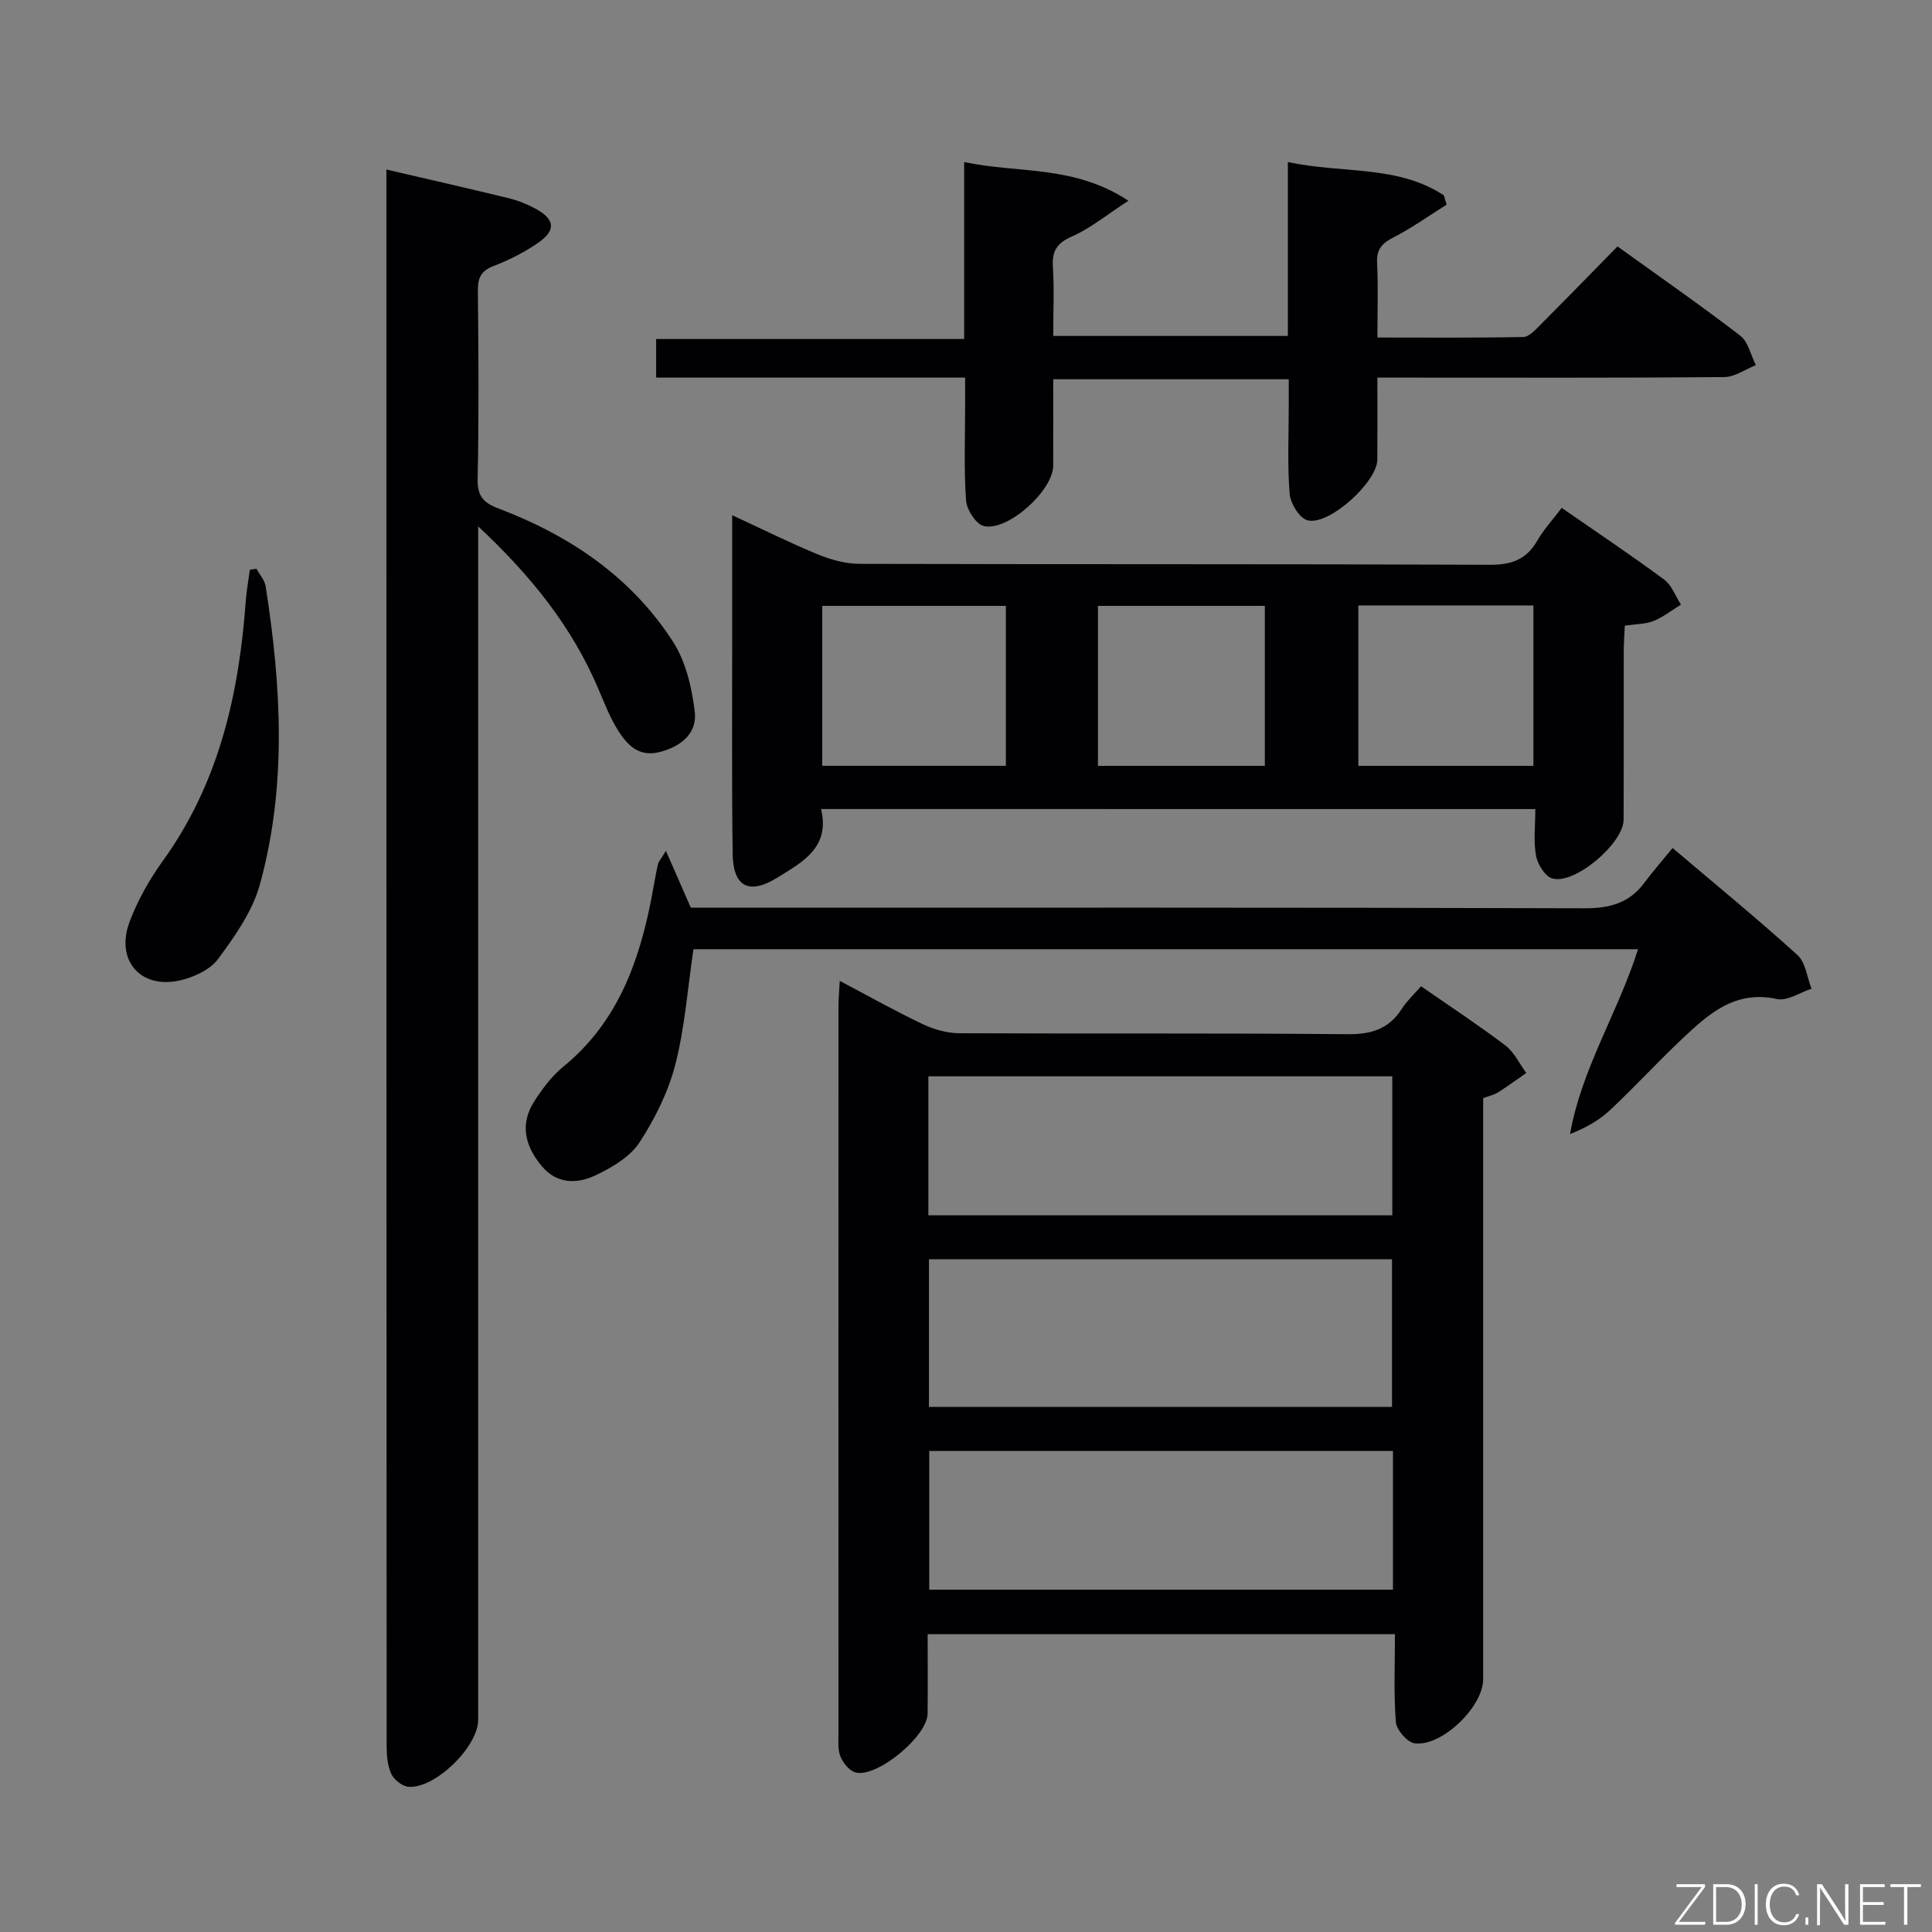 <svg enable-background="new 0 0 400 400" viewBox="0 0 400 400" xmlns="http://www.w3.org/2000/svg"><rect x="0" y="0" width="400" height="400" fill="#808080" stroke="none"/><path d="m294.21 204.19c6.09 4.23 11.92 8.06 17.47 12.27 1.83 1.39 2.9 3.77 4.32 5.69-1.94 1.35-3.85 2.75-5.84 4.01-.82.52-1.84.73-3.09 1.2v5.91 114.42c0 5.63-8.49 13.95-14.15 13.25-1.52-.19-3.79-2.76-3.92-4.38-.47-5.93-.19-11.92-.19-18.22-32.51 0-64.36 0-96.75 0 0 5.58.05 11.03-.01 16.48-.05 4.66-10.52 13.33-14.93 12.14-1.28-.34-2.58-1.97-3.12-3.31-.59-1.46-.4-3.27-.4-4.93-.02-50.13-.01-100.26 0-150.4 0-1.47.14-2.94.26-5.24 6.07 3.2 11.52 6.27 17.16 8.95 2.3 1.09 5 1.87 7.52 1.89 26.81.13 53.63-.05 80.44.2 4.97.05 8.62-1.09 11.29-5.32.96-1.51 2.34-2.76 3.94-4.61zm-101.88 87.09h95.87c0-10.34 0-20.37 0-30.57-32.13 0-63.87 0-95.87 0zm-.12-39.66h96.05c0-9.8 0-19.21 0-28.78-32.2 0-64.05 0-96.05 0zm96.19 48.79c-32.35 0-64.23 0-96.01 0v28.71h96.01c0-9.77 0-19.06 0-28.71z" fill="#010103"/><path d="m80 35.1c8.83 2.06 17.07 3.92 25.29 5.93 1.92.47 3.82 1.22 5.55 2.16 4.04 2.18 4.34 4.45.63 7.04-2.83 1.98-6.02 3.59-9.25 4.83-2.66 1.02-3.31 2.49-3.28 5.17.13 12.99.22 25.99-.05 38.98-.07 3.5 1.21 4.88 4.23 6.03 14.81 5.61 27.59 14.2 36.25 27.67 2.63 4.1 3.87 9.45 4.47 14.39.53 4.35-2.54 7.1-7.02 8.34-4.36 1.21-6.76-1.19-8.68-4.13-1.79-2.75-2.99-5.91-4.29-8.96-5.44-12.77-13.86-23.31-24.85-33.57v6.71 240.41c0 5.49-8.81 14.19-14.37 13.84-1.29-.08-3.02-1.42-3.59-2.62-.81-1.72-.99-3.86-.99-5.81-.05-107.65-.05-215.27-.05-322.9 0-.99 0-1.98 0-3.51z" fill="#010103"/><path d="m169.99 167.5c1.92 7.95-3.84 10.98-9.01 14.18-5.9 3.66-9.2 1.95-9.29-4.93-.2-14.66-.09-29.33-.1-44-.01-8.45 0-16.9 0-26.08 6.41 2.96 12.03 5.77 17.83 8.15 2.68 1.1 5.7 1.91 8.57 1.92 43.5.12 87 .01 130.5.19 4.5.02 7.55-1.11 9.8-5.01 1.31-2.28 3.15-4.27 5.04-6.77 7.2 4.99 14.33 9.76 21.22 14.85 1.57 1.16 2.34 3.42 3.47 5.18-1.87 1.15-3.64 2.56-5.65 3.38-1.64.67-3.57.62-5.97.98-.07 1.67-.21 3.42-.22 5.18-.02 11.67.02 23.33-.03 35-.02 4.9-10.17 13.52-14.78 12.15-1.49-.44-3.03-2.93-3.35-4.69-.55-3.03-.15-6.22-.15-9.67-49.45-.01-98.35-.01-147.88-.01zm.24-8.95h38.03c0-11.28 0-22.17 0-33.11-12.85 0-25.36 0-38.03 0zm111 .01h36.25c0-11.27 0-22.17 0-33.21-12.23 0-24.13 0-36.25 0zm-19.36-33.12c-11.87 0-23.24 0-34.55 0v33.12h34.55c0-11.16 0-21.95 0-33.12z" fill="#010103"/><path d="m285.17 78.17c0 6.09.03 11.55-.01 17-.03 4.64-10.09 13.78-14.49 12.54-1.66-.47-3.49-3.48-3.66-5.47-.49-5.96-.19-11.98-.19-17.98 0-1.8 0-3.59 0-5.74-16.35 0-32.23 0-48.76 0 0 6.06.02 12-.01 17.93-.02 5.09-9.41 13.64-14.37 12.46-1.61-.38-3.53-3.38-3.67-5.3-.46-6.46-.19-12.98-.19-19.48 0-1.79 0-3.58 0-5.95-21.61 0-42.66 0-63.97 0 0-2.88 0-5.15 0-7.99h63.77c0-12.26 0-23.99 0-36.64 11.27 2.4 22.65.54 34.01 8.01-4.62 3-7.88 5.72-11.62 7.36-3.15 1.38-4.23 2.98-4.02 6.31.29 4.63.07 9.29.07 14.32h48.58c0-11.64 0-23.37 0-36 11.27 2.43 22.66.55 32.29 6.89.19.64.38 1.28.58 1.93-3.64 2.28-7.16 4.8-10.96 6.76-2.36 1.21-3.57 2.41-3.44 5.23.24 4.95.07 9.93.07 15.52 10.35 0 20.28.09 30.21-.11 1.19-.02 2.49-1.48 3.51-2.5 5.27-5.28 10.47-10.63 15.99-16.25 8.83 6.36 17.27 12.22 25.41 18.48 1.66 1.27 2.18 4.03 3.23 6.1-2.18.86-4.35 2.45-6.54 2.47-21.82.19-43.64.11-65.46.11-1.83-.01-3.65-.01-6.36-.01z" fill="#010103"/><path d="m346.29 175.57c9.29 7.88 17.76 14.82 25.86 22.17 1.69 1.53 1.97 4.6 2.91 6.96-2.4.77-5.02 2.6-7.15 2.14-8.72-1.91-14.22 3.13-19.69 8.29-5.09 4.8-9.83 9.98-14.93 14.76-2.23 2.09-4.99 3.61-8.23 4.91 2.39-13.56 9.89-25.08 14.08-38.27-65.6 0-130.79 0-195.57 0-1.19 8.04-1.77 16.13-3.75 23.86-1.45 5.66-4.2 11.19-7.4 16.11-1.93 2.96-5.6 5.15-8.93 6.75-3.86 1.86-8.08 2.05-11.34-1.84-3.68-4.41-4.4-8.87-1.57-13.33 1.68-2.64 3.65-5.28 6.05-7.24 11.14-9.09 15.67-21.52 18.27-35 .44-2.28.8-4.58 1.3-6.85.13-.61.65-1.14 1.67-2.83 1.86 4.24 3.39 7.73 5.16 11.77h5.46c59.83 0 119.67-.07 179.5.12 5.27.02 9.34-1.06 12.48-5.32 1.69-2.26 3.56-4.38 5.82-7.16z" fill="#010103"/><path d="m53.09 117.75c.66 1.21 1.71 2.36 1.91 3.64 3.24 20.65 4.43 41.37-1.2 61.75-1.53 5.54-5.16 10.69-8.65 15.41-1.67 2.26-5.11 3.82-8.02 4.46-8.11 1.77-13.26-4.26-10.31-12.14 1.67-4.44 4.09-8.74 6.87-12.6 11.62-16.1 15.78-34.47 17.19-53.78.16-2.19.56-4.35.85-6.53.46-.07.91-.14 1.36-.21z" fill="#010103"/><g fill="#fbfcfa"><path d="m346.9 398 5.4-7.3h-5.2v-.6h5.9v.6l-5.4 7.2h5.5l-.1.6h-6.2v-.5z"/><path d="m354.7 390.1h2.8c2.3 0 3.9 1.6 3.9 4.1s-1.6 4.3-3.9 4.3h-2.8zm.6 7.8h2c2.2 0 3.3-1.6 3.3-3.6 0-1.8-1-3.6-3.3-3.6h-2z"/><path d="m363.9 390.1v8.4h-.6v-8.4h1.6z"/><path d="m372.5 396.3c-.4 1.3-1.4 2.3-3.2 2.3-2.4 0-3.7-1.9-3.7-4.3 0-2.3 1.2-4.3 3.7-4.3 1.8 0 2.9 1 3.2 2.4h-.6c-.4-1.1-1.1-1.8-2.5-1.8-2.1 0-3 1.9-3 3.7s.9 3.7 3 3.7c1.4 0 2.1-.7 2.5-1.7z"/><path d="m373.8 398.5v-1.5h.6v1.5z"/><path d="m376.2 398.5v-8.4h1c1.3 2 4.4 6.7 4.9 7.6-.1-1.2-.1-2.4-.1-3.8v-3.8h.7v8.4h-.9c-1.2-1.9-4.4-6.8-5-7.7.1 1.1 0 2.3 0 3.9v3.9h-.6z"/><path d="m390 394.4h-4.3v3.5h4.7l-.1.6h-5.2v-8.4h5.1v.6h-4.5v3.1h4.3z"/><path d="m394.2 390.7h-2.8v-.6h6.3v.6h-2.8v7.8h-.7z"/></g></svg>